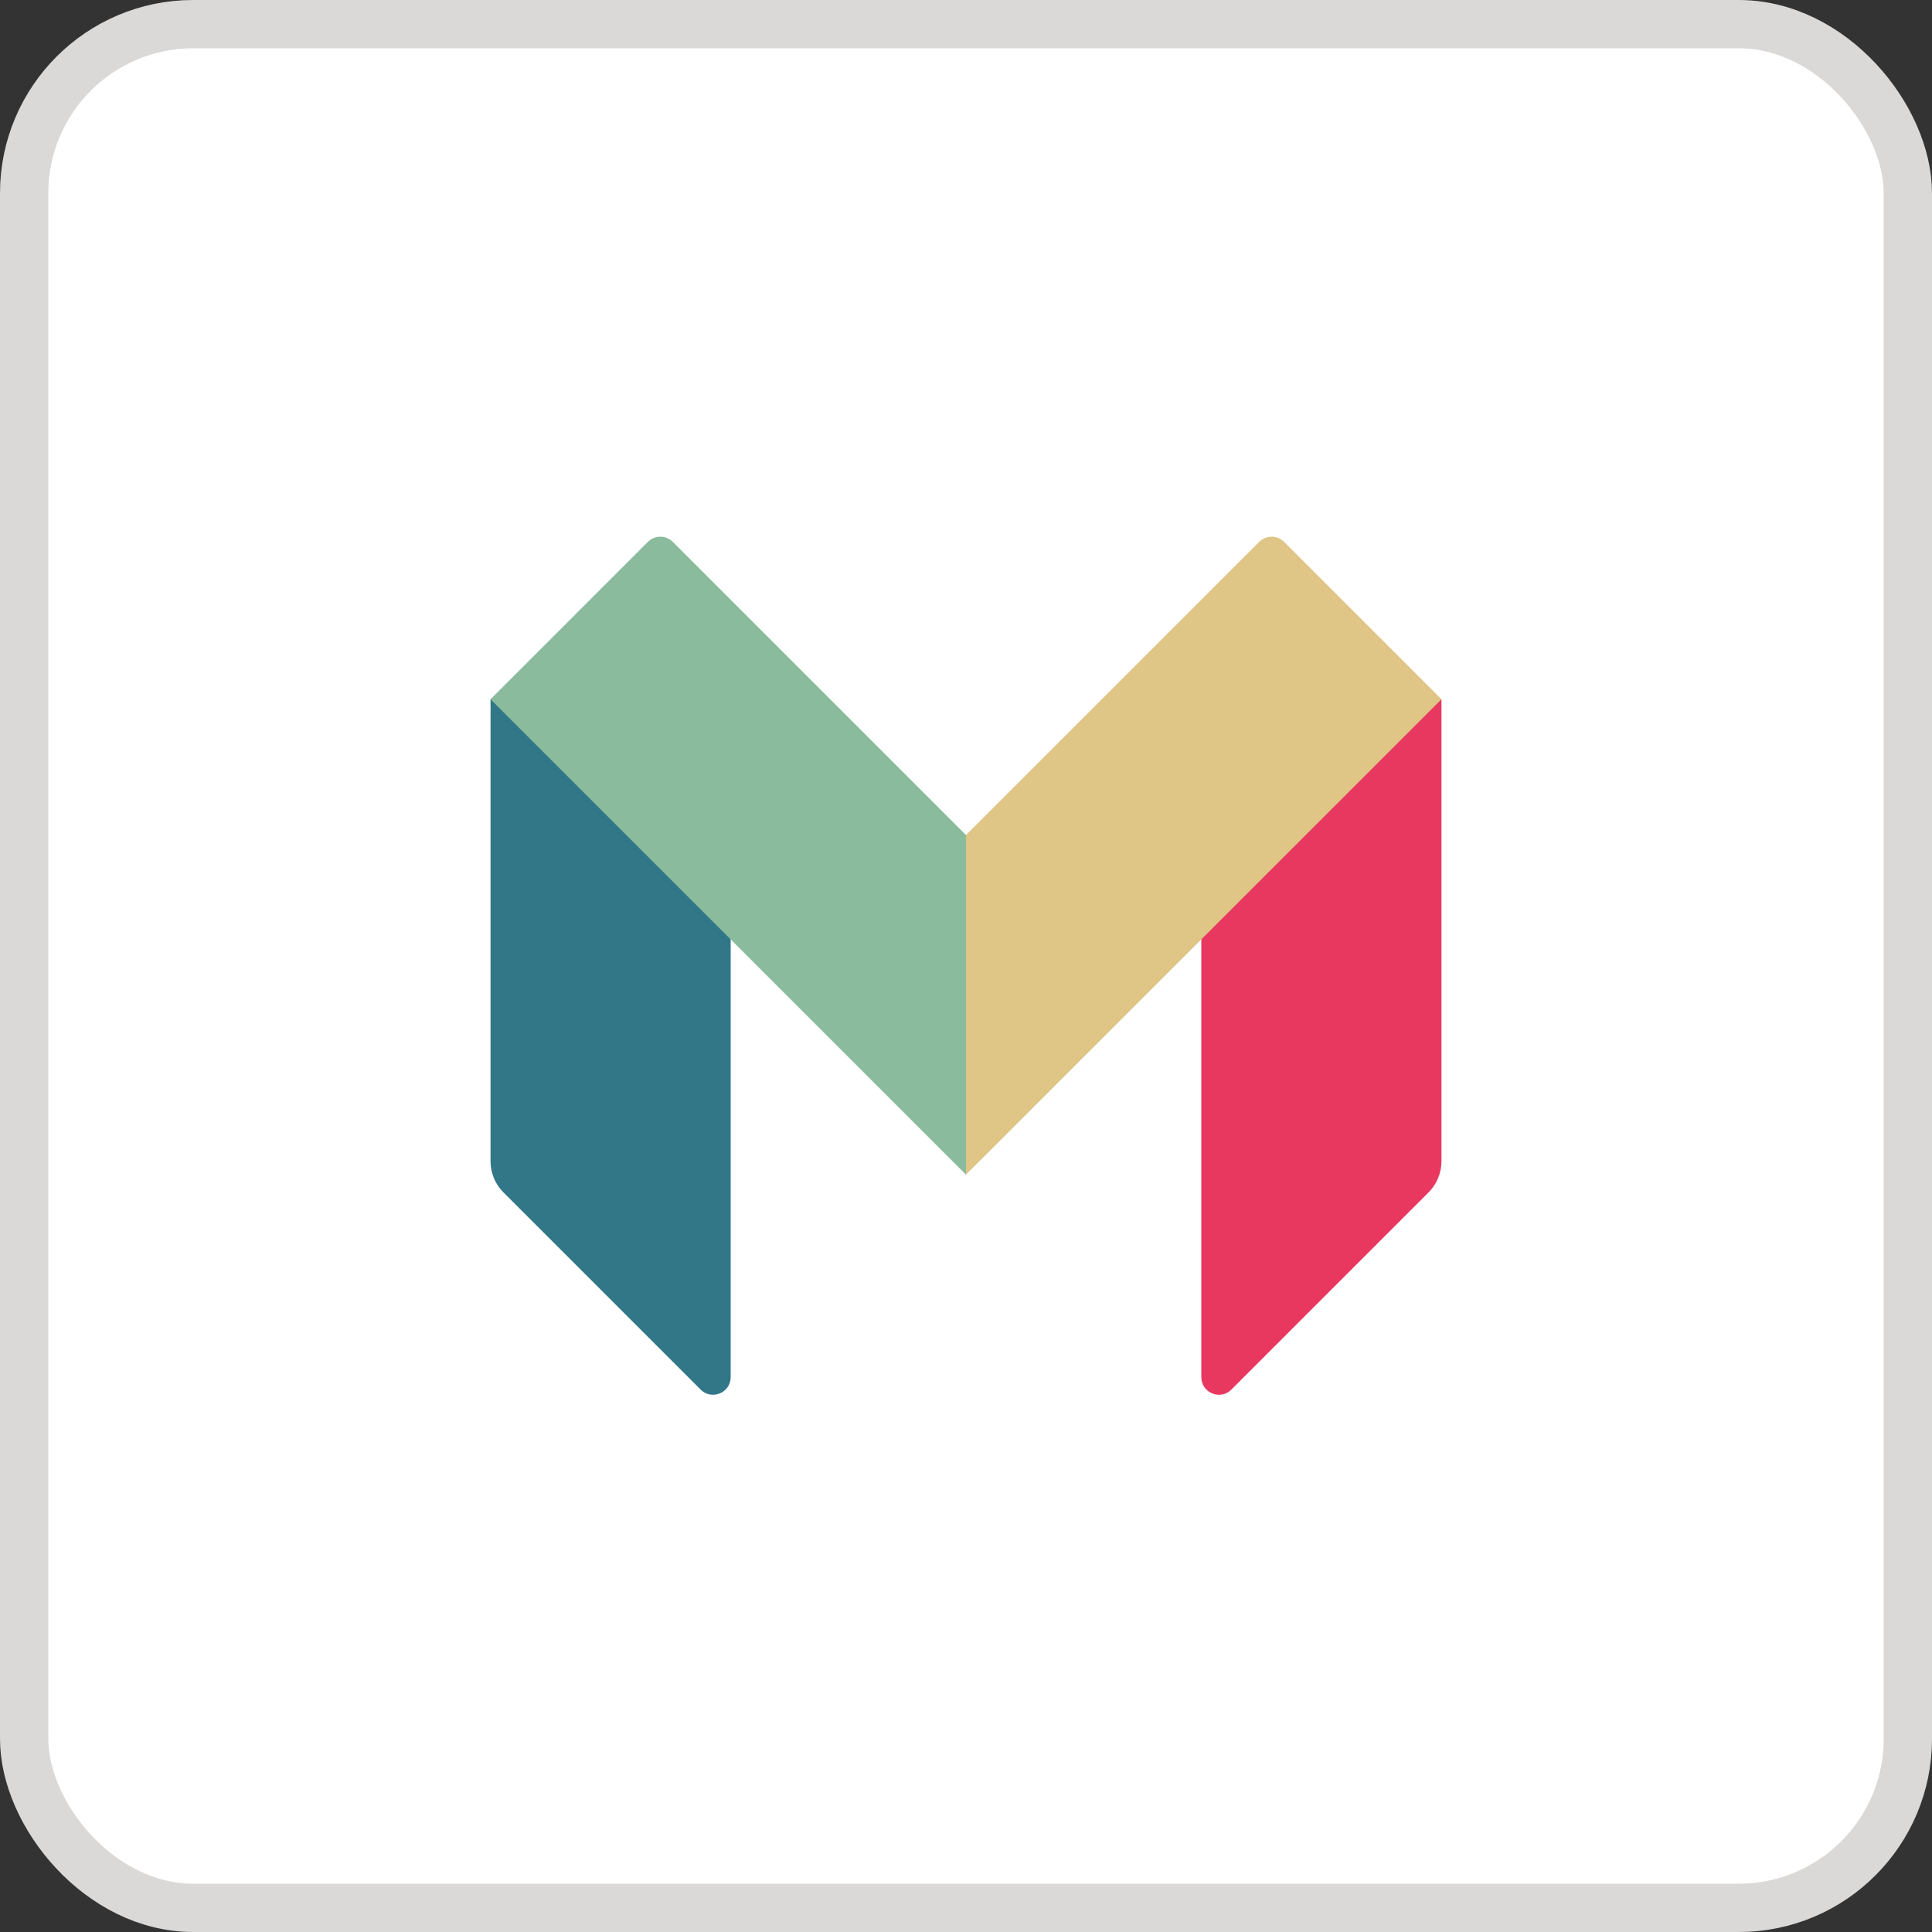 <svg width="40" height="40" viewBox="0 0 40 40" fill="none" xmlns="http://www.w3.org/2000/svg">
<rect x="0" y="0" width="40" height="40" fill="#333333" stroke="none"/>
<rect x="0.5" y="0.5" width="39" height="39" rx="3.5" fill="white"/>
<rect x="0.5" y="0.5" width="39" height="39" rx="3.5" stroke="#DBD9D7"/>
<path d="M29.844 24.043C29.844 24.162 29.82 24.281 29.774 24.392C29.729 24.502 29.661 24.603 29.577 24.687L25.494 28.77C25.265 28.999 24.872 28.837 24.872 28.512V19.364L29.787 14.477H29.844V24.043Z" fill="#E83860"/>
<path d="M26.586 11.219C26.552 11.185 26.512 11.158 26.468 11.14C26.424 11.121 26.376 11.112 26.328 11.112C26.28 11.112 26.233 11.121 26.189 11.14C26.144 11.158 26.104 11.185 26.07 11.219L20 17.289H19.916V24.14L20 24.32L29.844 14.477L26.586 11.219Z" fill="#DFC586"/>
<path d="M10.156 24.043C10.156 24.285 10.252 24.516 10.423 24.687L14.506 28.77C14.735 28.999 15.128 28.837 15.128 28.512V19.364L10.213 14.477H10.156V24.043Z" fill="#327787"/>
<path d="M13.93 11.219C13.896 11.185 13.856 11.158 13.811 11.14C13.767 11.121 13.72 11.112 13.672 11.112C13.624 11.112 13.576 11.121 13.532 11.14C13.488 11.158 13.448 11.185 13.414 11.219L10.156 14.477L20 24.32V17.289L13.93 11.219Z" fill="#8ABB9C"/>
</svg>
